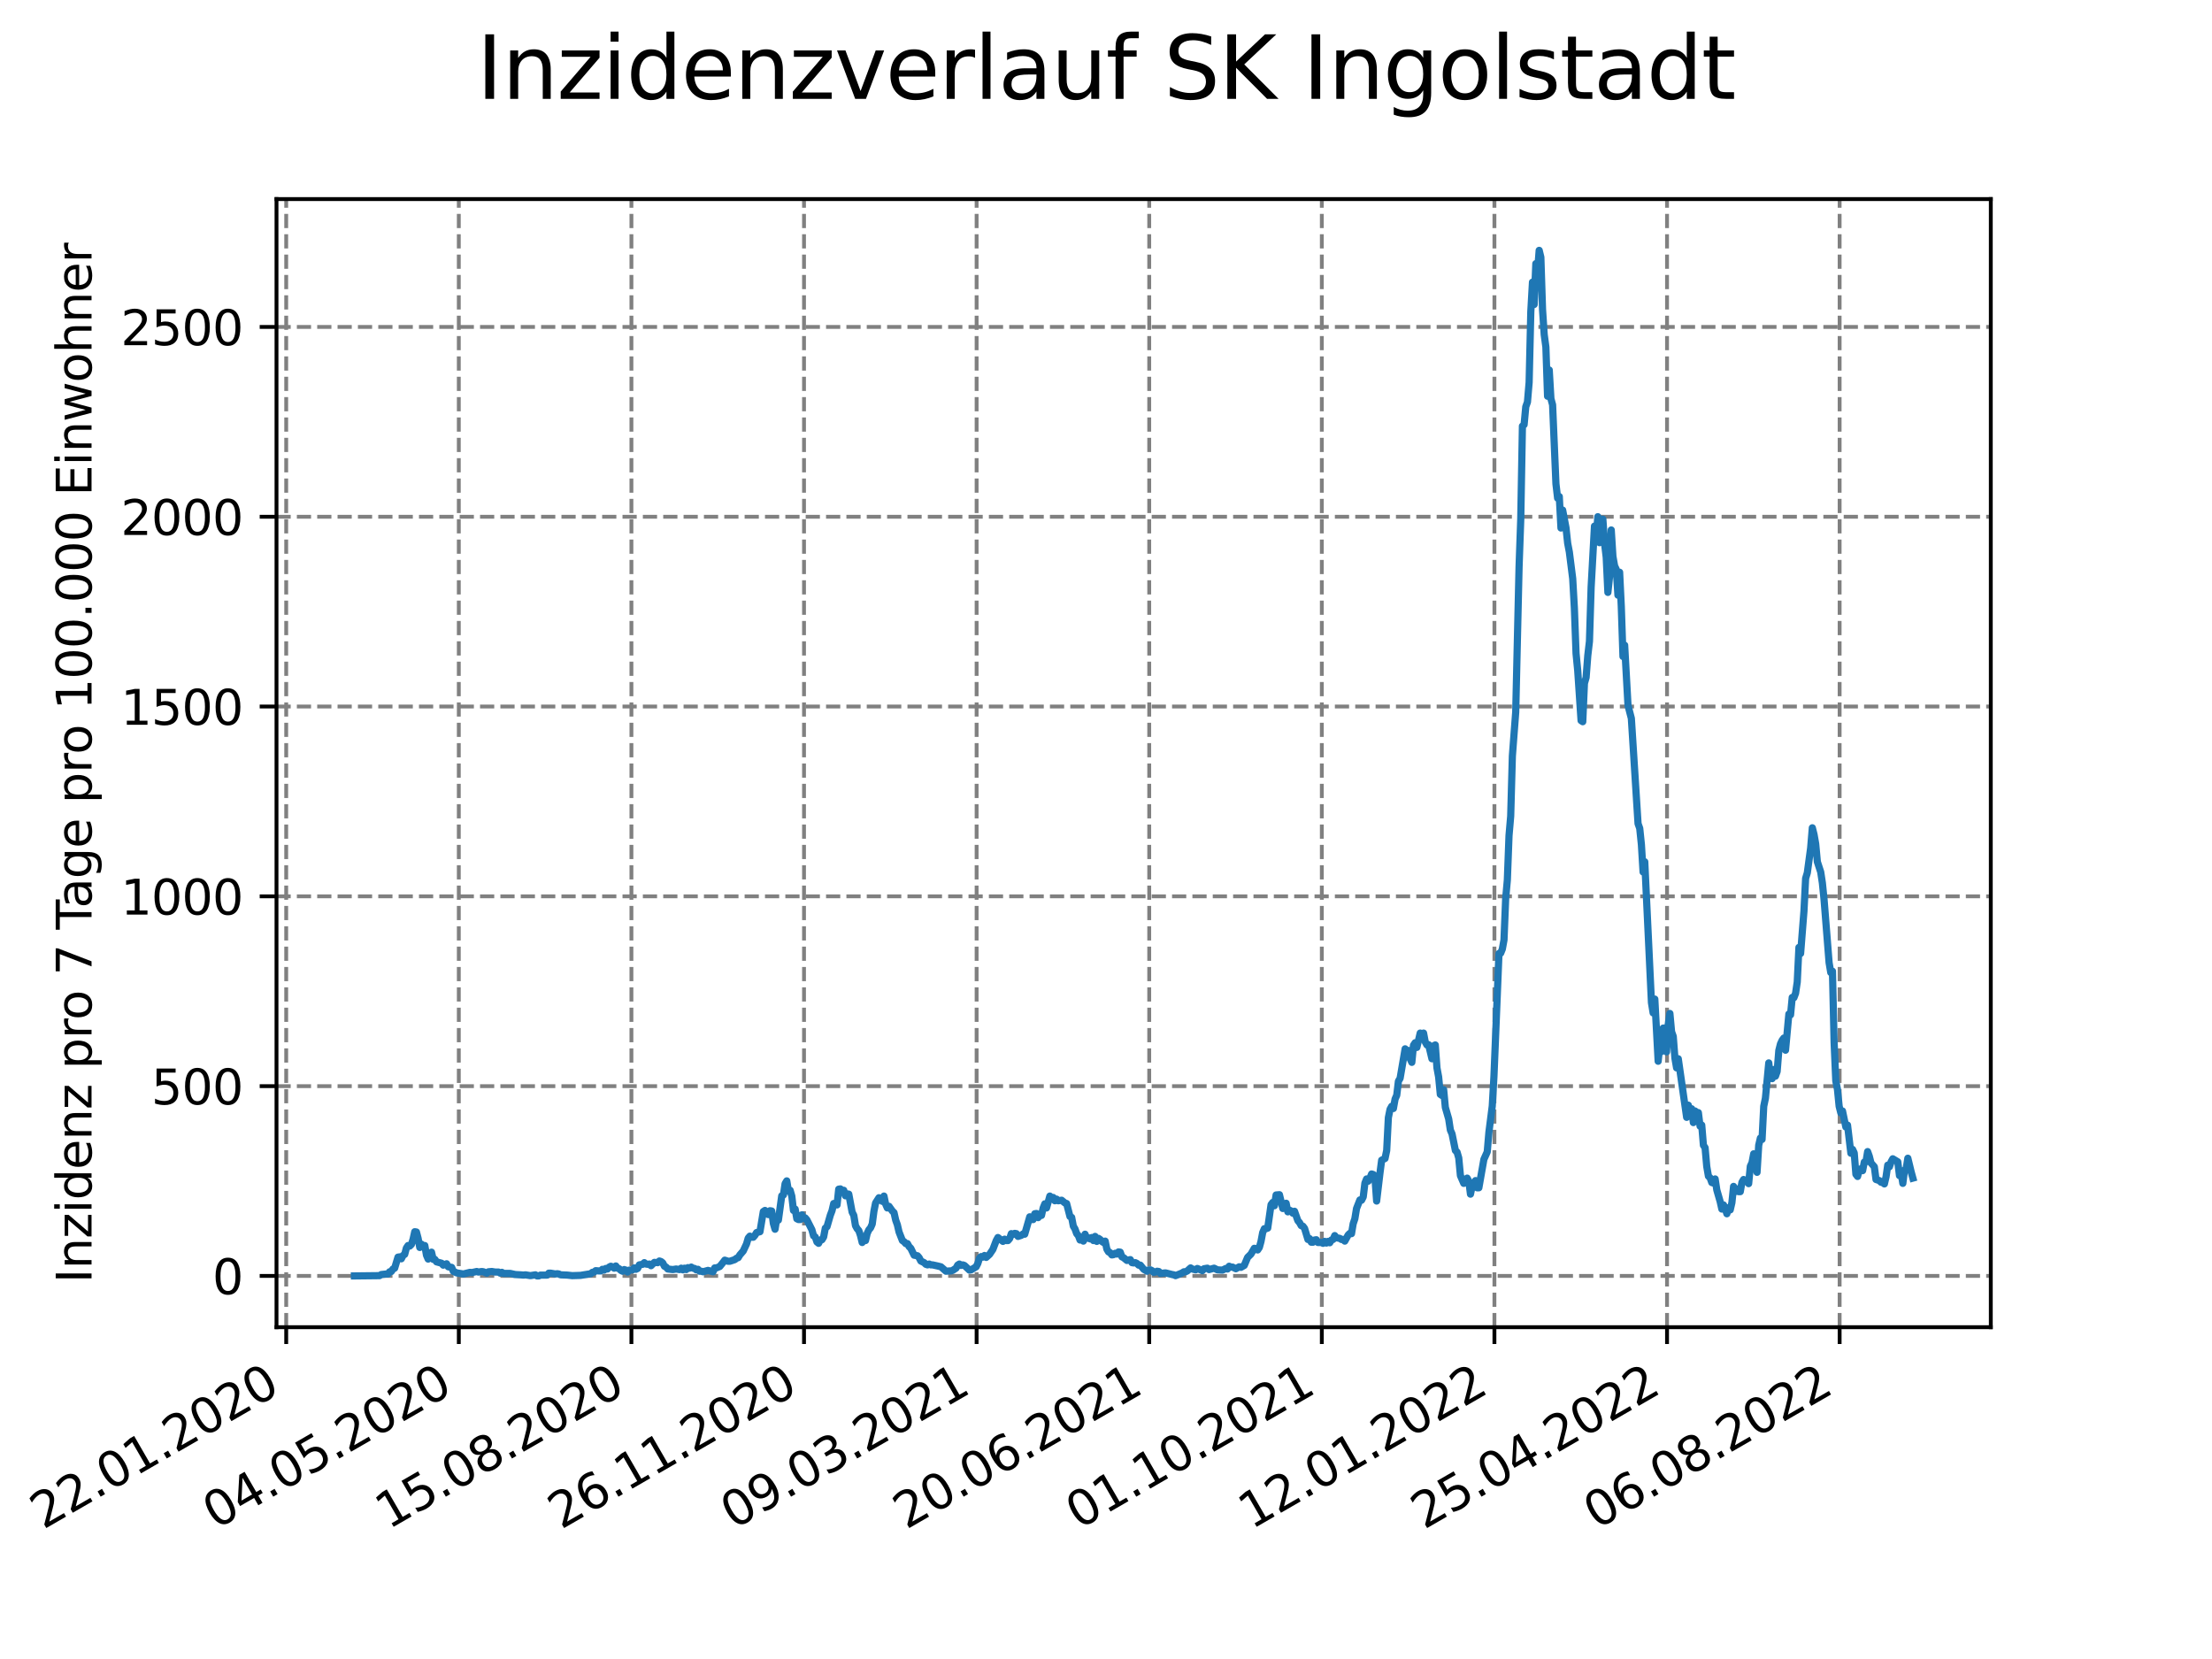 <?xml version="1.0" encoding="utf-8" standalone="no"?>
<!DOCTYPE svg PUBLIC "-//W3C//DTD SVG 1.1//EN"
  "http://www.w3.org/Graphics/SVG/1.1/DTD/svg11.dtd">
<svg xmlns:xlink="http://www.w3.org/1999/xlink" width="460.8pt" height="345.6pt" viewBox="0 0 460.8 345.6" xmlns="http://www.w3.org/2000/svg" version="1.1">
 <defs>
  <style type="text/css">*{stroke-linejoin: round; stroke-linecap: butt}</style>
 </defs>
 <g id="figure_1">
  <g id="patch_1">
   <path d="M 0 345.6 
L 460.8 345.6 
L 460.8 0 
L 0 0 
z
" style="fill: #ffffff"/>
  </g>
  <g id="axes_1">
   <g id="patch_2">
    <path d="M 57.6 276.48 
L 414.72 276.48 
L 414.72 41.472 
L 57.6 41.472 
z
" style="fill: #ffffff"/>
   </g>
   <g id="matplotlib.axis_1">
    <g id="xtick_1">
     <g id="line2d_1">
      <path d="M 59.622 276.48 
L 59.622 41.472 
" clip-path="url(#p51415a75e2)" style="fill: none; stroke-dasharray: 2.96,1.28; stroke-dashoffset: 0; stroke: #808080; stroke-width: 0.8"/>
     </g>
     <g id="line2d_2">
      <defs>
       <path id="m9c288b9bbb" d="M 0 0 
L 0 3.5 
" style="stroke: #000000; stroke-width: 0.8"/>
      </defs>
      <g>
       <use xlink:href="#m9c288b9bbb" x="59.622" y="276.48" style="stroke: #000000; stroke-width: 0.8"/>
      </g>
     </g>
     <g id="text_1">
      <!-- 22.01.2020 -->
      <g transform="translate(8.997 318.689) rotate(-30) scale(0.1 -0.1)">
       <defs>
        <path id="DejaVuSans-32" d="M 1228 531 
L 3431 531 
L 3431 0 
L 469 0 
L 469 531 
Q 828 903 1448 1529 
Q 2069 2156 2228 2338 
Q 2531 2678 2651 2914 
Q 2772 3150 2772 3378 
Q 2772 3750 2511 3984 
Q 2250 4219 1831 4219 
Q 1534 4219 1204 4116 
Q 875 4013 500 3803 
L 500 4441 
Q 881 4594 1212 4672 
Q 1544 4750 1819 4750 
Q 2544 4750 2975 4387 
Q 3406 4025 3406 3419 
Q 3406 3131 3298 2873 
Q 3191 2616 2906 2266 
Q 2828 2175 2409 1742 
Q 1991 1309 1228 531 
z
" transform="scale(0.016)"/>
        <path id="DejaVuSans-2e" d="M 684 794 
L 1344 794 
L 1344 0 
L 684 0 
L 684 794 
z
" transform="scale(0.016)"/>
        <path id="DejaVuSans-30" d="M 2034 4250 
Q 1547 4250 1301 3770 
Q 1056 3291 1056 2328 
Q 1056 1369 1301 889 
Q 1547 409 2034 409 
Q 2525 409 2770 889 
Q 3016 1369 3016 2328 
Q 3016 3291 2770 3770 
Q 2525 4250 2034 4250 
z
M 2034 4750 
Q 2819 4750 3233 4129 
Q 3647 3509 3647 2328 
Q 3647 1150 3233 529 
Q 2819 -91 2034 -91 
Q 1250 -91 836 529 
Q 422 1150 422 2328 
Q 422 3509 836 4129 
Q 1250 4750 2034 4750 
z
" transform="scale(0.016)"/>
        <path id="DejaVuSans-31" d="M 794 531 
L 1825 531 
L 1825 4091 
L 703 3866 
L 703 4441 
L 1819 4666 
L 2450 4666 
L 2450 531 
L 3481 531 
L 3481 0 
L 794 0 
L 794 531 
z
" transform="scale(0.016)"/>
       </defs>
       <use xlink:href="#DejaVuSans-32"/>
       <use xlink:href="#DejaVuSans-32" x="63.623"/>
       <use xlink:href="#DejaVuSans-2e" x="127.246"/>
       <use xlink:href="#DejaVuSans-30" x="159.033"/>
       <use xlink:href="#DejaVuSans-31" x="222.656"/>
       <use xlink:href="#DejaVuSans-2e" x="286.279"/>
       <use xlink:href="#DejaVuSans-32" x="318.066"/>
       <use xlink:href="#DejaVuSans-30" x="381.689"/>
       <use xlink:href="#DejaVuSans-32" x="445.312"/>
       <use xlink:href="#DejaVuSans-30" x="508.936"/>
      </g>
     </g>
    </g>
    <g id="xtick_2">
     <g id="line2d_3">
      <path d="M 95.578 276.48 
L 95.578 41.472 
" clip-path="url(#p51415a75e2)" style="fill: none; stroke-dasharray: 2.96,1.28; stroke-dashoffset: 0; stroke: #808080; stroke-width: 0.8"/>
     </g>
     <g id="line2d_4">
      <g>
       <use xlink:href="#m9c288b9bbb" x="95.578" y="276.48" style="stroke: #000000; stroke-width: 0.8"/>
      </g>
     </g>
     <g id="text_2">
      <!-- 04.05.2020 -->
      <g transform="translate(44.953 318.689) rotate(-30) scale(0.1 -0.1)">
       <defs>
        <path id="DejaVuSans-34" d="M 2419 4116 
L 825 1625 
L 2419 1625 
L 2419 4116 
z
M 2253 4666 
L 3047 4666 
L 3047 1625 
L 3713 1625 
L 3713 1100 
L 3047 1100 
L 3047 0 
L 2419 0 
L 2419 1100 
L 313 1100 
L 313 1709 
L 2253 4666 
z
" transform="scale(0.016)"/>
        <path id="DejaVuSans-35" d="M 691 4666 
L 3169 4666 
L 3169 4134 
L 1269 4134 
L 1269 2991 
Q 1406 3038 1543 3061 
Q 1681 3084 1819 3084 
Q 2600 3084 3056 2656 
Q 3513 2228 3513 1497 
Q 3513 744 3044 326 
Q 2575 -91 1722 -91 
Q 1428 -91 1123 -41 
Q 819 9 494 109 
L 494 744 
Q 775 591 1075 516 
Q 1375 441 1709 441 
Q 2250 441 2565 725 
Q 2881 1009 2881 1497 
Q 2881 1984 2565 2268 
Q 2250 2553 1709 2553 
Q 1456 2553 1204 2497 
Q 953 2441 691 2322 
L 691 4666 
z
" transform="scale(0.016)"/>
       </defs>
       <use xlink:href="#DejaVuSans-30"/>
       <use xlink:href="#DejaVuSans-34" x="63.623"/>
       <use xlink:href="#DejaVuSans-2e" x="127.246"/>
       <use xlink:href="#DejaVuSans-30" x="159.033"/>
       <use xlink:href="#DejaVuSans-35" x="222.656"/>
       <use xlink:href="#DejaVuSans-2e" x="286.279"/>
       <use xlink:href="#DejaVuSans-32" x="318.066"/>
       <use xlink:href="#DejaVuSans-30" x="381.689"/>
       <use xlink:href="#DejaVuSans-32" x="445.312"/>
       <use xlink:href="#DejaVuSans-30" x="508.936"/>
      </g>
     </g>
    </g>
    <g id="xtick_3">
     <g id="line2d_5">
      <path d="M 131.535 276.48 
L 131.535 41.472 
" clip-path="url(#p51415a75e2)" style="fill: none; stroke-dasharray: 2.96,1.28; stroke-dashoffset: 0; stroke: #808080; stroke-width: 0.8"/>
     </g>
     <g id="line2d_6">
      <g>
       <use xlink:href="#m9c288b9bbb" x="131.535" y="276.48" style="stroke: #000000; stroke-width: 0.8"/>
      </g>
     </g>
     <g id="text_3">
      <!-- 15.08.2020 -->
      <g transform="translate(80.909 318.689) rotate(-30) scale(0.1 -0.1)">
       <defs>
        <path id="DejaVuSans-38" d="M 2034 2216 
Q 1584 2216 1326 1975 
Q 1069 1734 1069 1313 
Q 1069 891 1326 650 
Q 1584 409 2034 409 
Q 2484 409 2743 651 
Q 3003 894 3003 1313 
Q 3003 1734 2745 1975 
Q 2488 2216 2034 2216 
z
M 1403 2484 
Q 997 2584 770 2862 
Q 544 3141 544 3541 
Q 544 4100 942 4425 
Q 1341 4750 2034 4750 
Q 2731 4750 3128 4425 
Q 3525 4100 3525 3541 
Q 3525 3141 3298 2862 
Q 3072 2584 2669 2484 
Q 3125 2378 3379 2068 
Q 3634 1759 3634 1313 
Q 3634 634 3220 271 
Q 2806 -91 2034 -91 
Q 1263 -91 848 271 
Q 434 634 434 1313 
Q 434 1759 690 2068 
Q 947 2378 1403 2484 
z
M 1172 3481 
Q 1172 3119 1398 2916 
Q 1625 2713 2034 2713 
Q 2441 2713 2670 2916 
Q 2900 3119 2900 3481 
Q 2900 3844 2670 4047 
Q 2441 4250 2034 4250 
Q 1625 4250 1398 4047 
Q 1172 3844 1172 3481 
z
" transform="scale(0.016)"/>
       </defs>
       <use xlink:href="#DejaVuSans-31"/>
       <use xlink:href="#DejaVuSans-35" x="63.623"/>
       <use xlink:href="#DejaVuSans-2e" x="127.246"/>
       <use xlink:href="#DejaVuSans-30" x="159.033"/>
       <use xlink:href="#DejaVuSans-38" x="222.656"/>
       <use xlink:href="#DejaVuSans-2e" x="286.279"/>
       <use xlink:href="#DejaVuSans-32" x="318.066"/>
       <use xlink:href="#DejaVuSans-30" x="381.689"/>
       <use xlink:href="#DejaVuSans-32" x="445.312"/>
       <use xlink:href="#DejaVuSans-30" x="508.936"/>
      </g>
     </g>
    </g>
    <g id="xtick_4">
     <g id="line2d_7">
      <path d="M 167.491 276.48 
L 167.491 41.472 
" clip-path="url(#p51415a75e2)" style="fill: none; stroke-dasharray: 2.96,1.28; stroke-dashoffset: 0; stroke: #808080; stroke-width: 0.8"/>
     </g>
     <g id="line2d_8">
      <g>
       <use xlink:href="#m9c288b9bbb" x="167.491" y="276.48" style="stroke: #000000; stroke-width: 0.8"/>
      </g>
     </g>
     <g id="text_4">
      <!-- 26.11.2020 -->
      <g transform="translate(116.866 318.689) rotate(-30) scale(0.1 -0.1)">
       <defs>
        <path id="DejaVuSans-36" d="M 2113 2584 
Q 1688 2584 1439 2293 
Q 1191 2003 1191 1497 
Q 1191 994 1439 701 
Q 1688 409 2113 409 
Q 2538 409 2786 701 
Q 3034 994 3034 1497 
Q 3034 2003 2786 2293 
Q 2538 2584 2113 2584 
z
M 3366 4563 
L 3366 3988 
Q 3128 4100 2886 4159 
Q 2644 4219 2406 4219 
Q 1781 4219 1451 3797 
Q 1122 3375 1075 2522 
Q 1259 2794 1537 2939 
Q 1816 3084 2150 3084 
Q 2853 3084 3261 2657 
Q 3669 2231 3669 1497 
Q 3669 778 3244 343 
Q 2819 -91 2113 -91 
Q 1303 -91 875 529 
Q 447 1150 447 2328 
Q 447 3434 972 4092 
Q 1497 4750 2381 4750 
Q 2619 4750 2861 4703 
Q 3103 4656 3366 4563 
z
" transform="scale(0.016)"/>
       </defs>
       <use xlink:href="#DejaVuSans-32"/>
       <use xlink:href="#DejaVuSans-36" x="63.623"/>
       <use xlink:href="#DejaVuSans-2e" x="127.246"/>
       <use xlink:href="#DejaVuSans-31" x="159.033"/>
       <use xlink:href="#DejaVuSans-31" x="222.656"/>
       <use xlink:href="#DejaVuSans-2e" x="286.279"/>
       <use xlink:href="#DejaVuSans-32" x="318.066"/>
       <use xlink:href="#DejaVuSans-30" x="381.689"/>
       <use xlink:href="#DejaVuSans-32" x="445.312"/>
       <use xlink:href="#DejaVuSans-30" x="508.936"/>
      </g>
     </g>
    </g>
    <g id="xtick_5">
     <g id="line2d_9">
      <path d="M 203.447 276.48 
L 203.447 41.472 
" clip-path="url(#p51415a75e2)" style="fill: none; stroke-dasharray: 2.96,1.28; stroke-dashoffset: 0; stroke: #808080; stroke-width: 0.8"/>
     </g>
     <g id="line2d_10">
      <g>
       <use xlink:href="#m9c288b9bbb" x="203.447" y="276.48" style="stroke: #000000; stroke-width: 0.8"/>
      </g>
     </g>
     <g id="text_5">
      <!-- 09.03.2021 -->
      <g transform="translate(152.822 318.689) rotate(-30) scale(0.1 -0.1)">
       <defs>
        <path id="DejaVuSans-39" d="M 703 97 
L 703 672 
Q 941 559 1184 500 
Q 1428 441 1663 441 
Q 2288 441 2617 861 
Q 2947 1281 2994 2138 
Q 2813 1869 2534 1725 
Q 2256 1581 1919 1581 
Q 1219 1581 811 2004 
Q 403 2428 403 3163 
Q 403 3881 828 4315 
Q 1253 4750 1959 4750 
Q 2769 4750 3195 4129 
Q 3622 3509 3622 2328 
Q 3622 1225 3098 567 
Q 2575 -91 1691 -91 
Q 1453 -91 1209 -44 
Q 966 3 703 97 
z
M 1959 2075 
Q 2384 2075 2632 2365 
Q 2881 2656 2881 3163 
Q 2881 3666 2632 3958 
Q 2384 4250 1959 4250 
Q 1534 4250 1286 3958 
Q 1038 3666 1038 3163 
Q 1038 2656 1286 2365 
Q 1534 2075 1959 2075 
z
" transform="scale(0.016)"/>
        <path id="DejaVuSans-33" d="M 2597 2516 
Q 3050 2419 3304 2112 
Q 3559 1806 3559 1356 
Q 3559 666 3084 287 
Q 2609 -91 1734 -91 
Q 1441 -91 1130 -33 
Q 819 25 488 141 
L 488 750 
Q 750 597 1062 519 
Q 1375 441 1716 441 
Q 2309 441 2620 675 
Q 2931 909 2931 1356 
Q 2931 1769 2642 2001 
Q 2353 2234 1838 2234 
L 1294 2234 
L 1294 2753 
L 1863 2753 
Q 2328 2753 2575 2939 
Q 2822 3125 2822 3475 
Q 2822 3834 2567 4026 
Q 2313 4219 1838 4219 
Q 1578 4219 1281 4162 
Q 984 4106 628 3988 
L 628 4550 
Q 988 4650 1302 4700 
Q 1616 4750 1894 4750 
Q 2613 4750 3031 4423 
Q 3450 4097 3450 3541 
Q 3450 3153 3228 2886 
Q 3006 2619 2597 2516 
z
" transform="scale(0.016)"/>
       </defs>
       <use xlink:href="#DejaVuSans-30"/>
       <use xlink:href="#DejaVuSans-39" x="63.623"/>
       <use xlink:href="#DejaVuSans-2e" x="127.246"/>
       <use xlink:href="#DejaVuSans-30" x="159.033"/>
       <use xlink:href="#DejaVuSans-33" x="222.656"/>
       <use xlink:href="#DejaVuSans-2e" x="286.279"/>
       <use xlink:href="#DejaVuSans-32" x="318.066"/>
       <use xlink:href="#DejaVuSans-30" x="381.689"/>
       <use xlink:href="#DejaVuSans-32" x="445.312"/>
       <use xlink:href="#DejaVuSans-31" x="508.936"/>
      </g>
     </g>
    </g>
    <g id="xtick_6">
     <g id="line2d_11">
      <path d="M 239.404 276.48 
L 239.404 41.472 
" clip-path="url(#p51415a75e2)" style="fill: none; stroke-dasharray: 2.96,1.28; stroke-dashoffset: 0; stroke: #808080; stroke-width: 0.8"/>
     </g>
     <g id="line2d_12">
      <g>
       <use xlink:href="#m9c288b9bbb" x="239.404" y="276.48" style="stroke: #000000; stroke-width: 0.8"/>
      </g>
     </g>
     <g id="text_6">
      <!-- 20.06.2021 -->
      <g transform="translate(188.778 318.689) rotate(-30) scale(0.1 -0.1)">
       <use xlink:href="#DejaVuSans-32"/>
       <use xlink:href="#DejaVuSans-30" x="63.623"/>
       <use xlink:href="#DejaVuSans-2e" x="127.246"/>
       <use xlink:href="#DejaVuSans-30" x="159.033"/>
       <use xlink:href="#DejaVuSans-36" x="222.656"/>
       <use xlink:href="#DejaVuSans-2e" x="286.279"/>
       <use xlink:href="#DejaVuSans-32" x="318.066"/>
       <use xlink:href="#DejaVuSans-30" x="381.689"/>
       <use xlink:href="#DejaVuSans-32" x="445.312"/>
       <use xlink:href="#DejaVuSans-31" x="508.936"/>
      </g>
     </g>
    </g>
    <g id="xtick_7">
     <g id="line2d_13">
      <path d="M 275.36 276.48 
L 275.36 41.472 
" clip-path="url(#p51415a75e2)" style="fill: none; stroke-dasharray: 2.96,1.28; stroke-dashoffset: 0; stroke: #808080; stroke-width: 0.8"/>
     </g>
     <g id="line2d_14">
      <g>
       <use xlink:href="#m9c288b9bbb" x="275.36" y="276.48" style="stroke: #000000; stroke-width: 0.8"/>
      </g>
     </g>
     <g id="text_7">
      <!-- 01.10.2021 -->
      <g transform="translate(224.735 318.689) rotate(-30) scale(0.1 -0.1)">
       <use xlink:href="#DejaVuSans-30"/>
       <use xlink:href="#DejaVuSans-31" x="63.623"/>
       <use xlink:href="#DejaVuSans-2e" x="127.246"/>
       <use xlink:href="#DejaVuSans-31" x="159.033"/>
       <use xlink:href="#DejaVuSans-30" x="222.656"/>
       <use xlink:href="#DejaVuSans-2e" x="286.279"/>
       <use xlink:href="#DejaVuSans-32" x="318.066"/>
       <use xlink:href="#DejaVuSans-30" x="381.689"/>
       <use xlink:href="#DejaVuSans-32" x="445.312"/>
       <use xlink:href="#DejaVuSans-31" x="508.936"/>
      </g>
     </g>
    </g>
    <g id="xtick_8">
     <g id="line2d_15">
      <path d="M 311.316 276.48 
L 311.316 41.472 
" clip-path="url(#p51415a75e2)" style="fill: none; stroke-dasharray: 2.96,1.28; stroke-dashoffset: 0; stroke: #808080; stroke-width: 0.8"/>
     </g>
     <g id="line2d_16">
      <g>
       <use xlink:href="#m9c288b9bbb" x="311.316" y="276.48" style="stroke: #000000; stroke-width: 0.8"/>
      </g>
     </g>
     <g id="text_8">
      <!-- 12.01.2022 -->
      <g transform="translate(260.691 318.689) rotate(-30) scale(0.1 -0.1)">
       <use xlink:href="#DejaVuSans-31"/>
       <use xlink:href="#DejaVuSans-32" x="63.623"/>
       <use xlink:href="#DejaVuSans-2e" x="127.246"/>
       <use xlink:href="#DejaVuSans-30" x="159.033"/>
       <use xlink:href="#DejaVuSans-31" x="222.656"/>
       <use xlink:href="#DejaVuSans-2e" x="286.279"/>
       <use xlink:href="#DejaVuSans-32" x="318.066"/>
       <use xlink:href="#DejaVuSans-30" x="381.689"/>
       <use xlink:href="#DejaVuSans-32" x="445.312"/>
       <use xlink:href="#DejaVuSans-32" x="508.936"/>
      </g>
     </g>
    </g>
    <g id="xtick_9">
     <g id="line2d_17">
      <path d="M 347.273 276.48 
L 347.273 41.472 
" clip-path="url(#p51415a75e2)" style="fill: none; stroke-dasharray: 2.96,1.28; stroke-dashoffset: 0; stroke: #808080; stroke-width: 0.8"/>
     </g>
     <g id="line2d_18">
      <g>
       <use xlink:href="#m9c288b9bbb" x="347.273" y="276.48" style="stroke: #000000; stroke-width: 0.8"/>
      </g>
     </g>
     <g id="text_9">
      <!-- 25.04.2022 -->
      <g transform="translate(296.648 318.689) rotate(-30) scale(0.1 -0.1)">
       <use xlink:href="#DejaVuSans-32"/>
       <use xlink:href="#DejaVuSans-35" x="63.623"/>
       <use xlink:href="#DejaVuSans-2e" x="127.246"/>
       <use xlink:href="#DejaVuSans-30" x="159.033"/>
       <use xlink:href="#DejaVuSans-34" x="222.656"/>
       <use xlink:href="#DejaVuSans-2e" x="286.279"/>
       <use xlink:href="#DejaVuSans-32" x="318.066"/>
       <use xlink:href="#DejaVuSans-30" x="381.689"/>
       <use xlink:href="#DejaVuSans-32" x="445.312"/>
       <use xlink:href="#DejaVuSans-32" x="508.936"/>
      </g>
     </g>
    </g>
    <g id="xtick_10">
     <g id="line2d_19">
      <path d="M 383.229 276.48 
L 383.229 41.472 
" clip-path="url(#p51415a75e2)" style="fill: none; stroke-dasharray: 2.96,1.28; stroke-dashoffset: 0; stroke: #808080; stroke-width: 0.8"/>
     </g>
     <g id="line2d_20">
      <g>
       <use xlink:href="#m9c288b9bbb" x="383.229" y="276.48" style="stroke: #000000; stroke-width: 0.8"/>
      </g>
     </g>
     <g id="text_10">
      <!-- 06.08.2022 -->
      <g transform="translate(332.604 318.689) rotate(-30) scale(0.1 -0.1)">
       <use xlink:href="#DejaVuSans-30"/>
       <use xlink:href="#DejaVuSans-36" x="63.623"/>
       <use xlink:href="#DejaVuSans-2e" x="127.246"/>
       <use xlink:href="#DejaVuSans-30" x="159.033"/>
       <use xlink:href="#DejaVuSans-38" x="222.656"/>
       <use xlink:href="#DejaVuSans-2e" x="286.279"/>
       <use xlink:href="#DejaVuSans-32" x="318.066"/>
       <use xlink:href="#DejaVuSans-30" x="381.689"/>
       <use xlink:href="#DejaVuSans-32" x="445.312"/>
       <use xlink:href="#DejaVuSans-32" x="508.936"/>
      </g>
     </g>
    </g>
   </g>
   <g id="matplotlib.axis_2">
    <g id="ytick_1">
     <g id="line2d_21">
      <path d="M 57.6 265.798 
L 414.72 265.798 
" clip-path="url(#p51415a75e2)" style="fill: none; stroke-dasharray: 2.96,1.28; stroke-dashoffset: 0; stroke: #808080; stroke-width: 0.8"/>
     </g>
     <g id="line2d_22">
      <defs>
       <path id="m1aaac56893" d="M 0 0 
L -3.5 0 
" style="stroke: #000000; stroke-width: 0.8"/>
      </defs>
      <g>
       <use xlink:href="#m1aaac56893" x="57.6" y="265.798" style="stroke: #000000; stroke-width: 0.8"/>
      </g>
     </g>
     <g id="text_11">
      <!-- 0 -->
      <g transform="translate(44.237 269.597) scale(0.1 -0.1)">
       <use xlink:href="#DejaVuSans-30"/>
      </g>
     </g>
    </g>
    <g id="ytick_2">
     <g id="line2d_23">
      <path d="M 57.6 226.26 
L 414.72 226.26 
" clip-path="url(#p51415a75e2)" style="fill: none; stroke-dasharray: 2.96,1.28; stroke-dashoffset: 0; stroke: #808080; stroke-width: 0.8"/>
     </g>
     <g id="line2d_24">
      <g>
       <use xlink:href="#m1aaac56893" x="57.6" y="226.26" style="stroke: #000000; stroke-width: 0.8"/>
      </g>
     </g>
     <g id="text_12">
      <!-- 500 -->
      <g transform="translate(31.512 230.059) scale(0.1 -0.1)">
       <use xlink:href="#DejaVuSans-35"/>
       <use xlink:href="#DejaVuSans-30" x="63.623"/>
       <use xlink:href="#DejaVuSans-30" x="127.246"/>
      </g>
     </g>
    </g>
    <g id="ytick_3">
     <g id="line2d_25">
      <path d="M 57.6 186.722 
L 414.72 186.722 
" clip-path="url(#p51415a75e2)" style="fill: none; stroke-dasharray: 2.96,1.28; stroke-dashoffset: 0; stroke: #808080; stroke-width: 0.8"/>
     </g>
     <g id="line2d_26">
      <g>
       <use xlink:href="#m1aaac56893" x="57.6" y="186.722" style="stroke: #000000; stroke-width: 0.8"/>
      </g>
     </g>
     <g id="text_13">
      <!-- 1000 -->
      <g transform="translate(25.15 190.521) scale(0.1 -0.1)">
       <use xlink:href="#DejaVuSans-31"/>
       <use xlink:href="#DejaVuSans-30" x="63.623"/>
       <use xlink:href="#DejaVuSans-30" x="127.246"/>
       <use xlink:href="#DejaVuSans-30" x="190.869"/>
      </g>
     </g>
    </g>
    <g id="ytick_4">
     <g id="line2d_27">
      <path d="M 57.6 147.184 
L 414.72 147.184 
" clip-path="url(#p51415a75e2)" style="fill: none; stroke-dasharray: 2.96,1.28; stroke-dashoffset: 0; stroke: #808080; stroke-width: 0.8"/>
     </g>
     <g id="line2d_28">
      <g>
       <use xlink:href="#m1aaac56893" x="57.6" y="147.184" style="stroke: #000000; stroke-width: 0.8"/>
      </g>
     </g>
     <g id="text_14">
      <!-- 1500 -->
      <g transform="translate(25.15 150.983) scale(0.1 -0.1)">
       <use xlink:href="#DejaVuSans-31"/>
       <use xlink:href="#DejaVuSans-35" x="63.623"/>
       <use xlink:href="#DejaVuSans-30" x="127.246"/>
       <use xlink:href="#DejaVuSans-30" x="190.869"/>
      </g>
     </g>
    </g>
    <g id="ytick_5">
     <g id="line2d_29">
      <path d="M 57.6 107.646 
L 414.72 107.646 
" clip-path="url(#p51415a75e2)" style="fill: none; stroke-dasharray: 2.96,1.28; stroke-dashoffset: 0; stroke: #808080; stroke-width: 0.8"/>
     </g>
     <g id="line2d_30">
      <g>
       <use xlink:href="#m1aaac56893" x="57.6" y="107.646" style="stroke: #000000; stroke-width: 0.8"/>
      </g>
     </g>
     <g id="text_15">
      <!-- 2000 -->
      <g transform="translate(25.15 111.445) scale(0.1 -0.1)">
       <use xlink:href="#DejaVuSans-32"/>
       <use xlink:href="#DejaVuSans-30" x="63.623"/>
       <use xlink:href="#DejaVuSans-30" x="127.246"/>
       <use xlink:href="#DejaVuSans-30" x="190.869"/>
      </g>
     </g>
    </g>
    <g id="ytick_6">
     <g id="line2d_31">
      <path d="M 57.6 68.108 
L 414.72 68.108 
" clip-path="url(#p51415a75e2)" style="fill: none; stroke-dasharray: 2.96,1.28; stroke-dashoffset: 0; stroke: #808080; stroke-width: 0.8"/>
     </g>
     <g id="line2d_32">
      <g>
       <use xlink:href="#m1aaac56893" x="57.6" y="68.108" style="stroke: #000000; stroke-width: 0.8"/>
      </g>
     </g>
     <g id="text_16">
      <!-- 2500 -->
      <g transform="translate(25.15 71.908) scale(0.1 -0.1)">
       <use xlink:href="#DejaVuSans-32"/>
       <use xlink:href="#DejaVuSans-35" x="63.623"/>
       <use xlink:href="#DejaVuSans-30" x="127.246"/>
       <use xlink:href="#DejaVuSans-30" x="190.869"/>
      </g>
     </g>
    </g>
    <g id="text_17">
     <!-- Inzidenz pro 7 Tage pro 100.000 Einwohner -->
     <g transform="translate(19.07 267.301) rotate(-90) scale(0.1 -0.1)">
      <defs>
       <path id="DejaVuSans-49" d="M 628 4666 
L 1259 4666 
L 1259 0 
L 628 0 
L 628 4666 
z
" transform="scale(0.016)"/>
       <path id="DejaVuSans-6e" d="M 3513 2113 
L 3513 0 
L 2938 0 
L 2938 2094 
Q 2938 2591 2744 2837 
Q 2550 3084 2163 3084 
Q 1697 3084 1428 2787 
Q 1159 2491 1159 1978 
L 1159 0 
L 581 0 
L 581 3500 
L 1159 3500 
L 1159 2956 
Q 1366 3272 1645 3428 
Q 1925 3584 2291 3584 
Q 2894 3584 3203 3211 
Q 3513 2838 3513 2113 
z
" transform="scale(0.016)"/>
       <path id="DejaVuSans-7a" d="M 353 3500 
L 3084 3500 
L 3084 2975 
L 922 459 
L 3084 459 
L 3084 0 
L 275 0 
L 275 525 
L 2438 3041 
L 353 3041 
L 353 3500 
z
" transform="scale(0.016)"/>
       <path id="DejaVuSans-69" d="M 603 3500 
L 1178 3500 
L 1178 0 
L 603 0 
L 603 3500 
z
M 603 4863 
L 1178 4863 
L 1178 4134 
L 603 4134 
L 603 4863 
z
" transform="scale(0.016)"/>
       <path id="DejaVuSans-64" d="M 2906 2969 
L 2906 4863 
L 3481 4863 
L 3481 0 
L 2906 0 
L 2906 525 
Q 2725 213 2448 61 
Q 2172 -91 1784 -91 
Q 1150 -91 751 415 
Q 353 922 353 1747 
Q 353 2572 751 3078 
Q 1150 3584 1784 3584 
Q 2172 3584 2448 3432 
Q 2725 3281 2906 2969 
z
M 947 1747 
Q 947 1113 1208 752 
Q 1469 391 1925 391 
Q 2381 391 2643 752 
Q 2906 1113 2906 1747 
Q 2906 2381 2643 2742 
Q 2381 3103 1925 3103 
Q 1469 3103 1208 2742 
Q 947 2381 947 1747 
z
" transform="scale(0.016)"/>
       <path id="DejaVuSans-65" d="M 3597 1894 
L 3597 1613 
L 953 1613 
Q 991 1019 1311 708 
Q 1631 397 2203 397 
Q 2534 397 2845 478 
Q 3156 559 3463 722 
L 3463 178 
Q 3153 47 2828 -22 
Q 2503 -91 2169 -91 
Q 1331 -91 842 396 
Q 353 884 353 1716 
Q 353 2575 817 3079 
Q 1281 3584 2069 3584 
Q 2775 3584 3186 3129 
Q 3597 2675 3597 1894 
z
M 3022 2063 
Q 3016 2534 2758 2815 
Q 2500 3097 2075 3097 
Q 1594 3097 1305 2825 
Q 1016 2553 972 2059 
L 3022 2063 
z
" transform="scale(0.016)"/>
       <path id="DejaVuSans-20" transform="scale(0.016)"/>
       <path id="DejaVuSans-70" d="M 1159 525 
L 1159 -1331 
L 581 -1331 
L 581 3500 
L 1159 3500 
L 1159 2969 
Q 1341 3281 1617 3432 
Q 1894 3584 2278 3584 
Q 2916 3584 3314 3078 
Q 3713 2572 3713 1747 
Q 3713 922 3314 415 
Q 2916 -91 2278 -91 
Q 1894 -91 1617 61 
Q 1341 213 1159 525 
z
M 3116 1747 
Q 3116 2381 2855 2742 
Q 2594 3103 2138 3103 
Q 1681 3103 1420 2742 
Q 1159 2381 1159 1747 
Q 1159 1113 1420 752 
Q 1681 391 2138 391 
Q 2594 391 2855 752 
Q 3116 1113 3116 1747 
z
" transform="scale(0.016)"/>
       <path id="DejaVuSans-72" d="M 2631 2963 
Q 2534 3019 2420 3045 
Q 2306 3072 2169 3072 
Q 1681 3072 1420 2755 
Q 1159 2438 1159 1844 
L 1159 0 
L 581 0 
L 581 3500 
L 1159 3500 
L 1159 2956 
Q 1341 3275 1631 3429 
Q 1922 3584 2338 3584 
Q 2397 3584 2469 3576 
Q 2541 3569 2628 3553 
L 2631 2963 
z
" transform="scale(0.016)"/>
       <path id="DejaVuSans-6f" d="M 1959 3097 
Q 1497 3097 1228 2736 
Q 959 2375 959 1747 
Q 959 1119 1226 758 
Q 1494 397 1959 397 
Q 2419 397 2687 759 
Q 2956 1122 2956 1747 
Q 2956 2369 2687 2733 
Q 2419 3097 1959 3097 
z
M 1959 3584 
Q 2709 3584 3137 3096 
Q 3566 2609 3566 1747 
Q 3566 888 3137 398 
Q 2709 -91 1959 -91 
Q 1206 -91 779 398 
Q 353 888 353 1747 
Q 353 2609 779 3096 
Q 1206 3584 1959 3584 
z
" transform="scale(0.016)"/>
       <path id="DejaVuSans-37" d="M 525 4666 
L 3525 4666 
L 3525 4397 
L 1831 0 
L 1172 0 
L 2766 4134 
L 525 4134 
L 525 4666 
z
" transform="scale(0.016)"/>
       <path id="DejaVuSans-54" d="M -19 4666 
L 3928 4666 
L 3928 4134 
L 2272 4134 
L 2272 0 
L 1638 0 
L 1638 4134 
L -19 4134 
L -19 4666 
z
" transform="scale(0.016)"/>
       <path id="DejaVuSans-61" d="M 2194 1759 
Q 1497 1759 1228 1600 
Q 959 1441 959 1056 
Q 959 750 1161 570 
Q 1363 391 1709 391 
Q 2188 391 2477 730 
Q 2766 1069 2766 1631 
L 2766 1759 
L 2194 1759 
z
M 3341 1997 
L 3341 0 
L 2766 0 
L 2766 531 
Q 2569 213 2275 61 
Q 1981 -91 1556 -91 
Q 1019 -91 701 211 
Q 384 513 384 1019 
Q 384 1609 779 1909 
Q 1175 2209 1959 2209 
L 2766 2209 
L 2766 2266 
Q 2766 2663 2505 2880 
Q 2244 3097 1772 3097 
Q 1472 3097 1187 3025 
Q 903 2953 641 2809 
L 641 3341 
Q 956 3463 1253 3523 
Q 1550 3584 1831 3584 
Q 2591 3584 2966 3190 
Q 3341 2797 3341 1997 
z
" transform="scale(0.016)"/>
       <path id="DejaVuSans-67" d="M 2906 1791 
Q 2906 2416 2648 2759 
Q 2391 3103 1925 3103 
Q 1463 3103 1205 2759 
Q 947 2416 947 1791 
Q 947 1169 1205 825 
Q 1463 481 1925 481 
Q 2391 481 2648 825 
Q 2906 1169 2906 1791 
z
M 3481 434 
Q 3481 -459 3084 -895 
Q 2688 -1331 1869 -1331 
Q 1566 -1331 1297 -1286 
Q 1028 -1241 775 -1147 
L 775 -588 
Q 1028 -725 1275 -790 
Q 1522 -856 1778 -856 
Q 2344 -856 2625 -561 
Q 2906 -266 2906 331 
L 2906 616 
Q 2728 306 2450 153 
Q 2172 0 1784 0 
Q 1141 0 747 490 
Q 353 981 353 1791 
Q 353 2603 747 3093 
Q 1141 3584 1784 3584 
Q 2172 3584 2450 3431 
Q 2728 3278 2906 2969 
L 2906 3500 
L 3481 3500 
L 3481 434 
z
" transform="scale(0.016)"/>
       <path id="DejaVuSans-45" d="M 628 4666 
L 3578 4666 
L 3578 4134 
L 1259 4134 
L 1259 2753 
L 3481 2753 
L 3481 2222 
L 1259 2222 
L 1259 531 
L 3634 531 
L 3634 0 
L 628 0 
L 628 4666 
z
" transform="scale(0.016)"/>
       <path id="DejaVuSans-77" d="M 269 3500 
L 844 3500 
L 1563 769 
L 2278 3500 
L 2956 3500 
L 3675 769 
L 4391 3500 
L 4966 3500 
L 4050 0 
L 3372 0 
L 2619 2869 
L 1863 0 
L 1184 0 
L 269 3500 
z
" transform="scale(0.016)"/>
       <path id="DejaVuSans-68" d="M 3513 2113 
L 3513 0 
L 2938 0 
L 2938 2094 
Q 2938 2591 2744 2837 
Q 2550 3084 2163 3084 
Q 1697 3084 1428 2787 
Q 1159 2491 1159 1978 
L 1159 0 
L 581 0 
L 581 4863 
L 1159 4863 
L 1159 2956 
Q 1366 3272 1645 3428 
Q 1925 3584 2291 3584 
Q 2894 3584 3203 3211 
Q 3513 2838 3513 2113 
z
" transform="scale(0.016)"/>
      </defs>
      <use xlink:href="#DejaVuSans-49"/>
      <use xlink:href="#DejaVuSans-6e" x="29.492"/>
      <use xlink:href="#DejaVuSans-7a" x="92.871"/>
      <use xlink:href="#DejaVuSans-69" x="145.361"/>
      <use xlink:href="#DejaVuSans-64" x="173.145"/>
      <use xlink:href="#DejaVuSans-65" x="236.621"/>
      <use xlink:href="#DejaVuSans-6e" x="298.145"/>
      <use xlink:href="#DejaVuSans-7a" x="361.523"/>
      <use xlink:href="#DejaVuSans-20" x="414.014"/>
      <use xlink:href="#DejaVuSans-70" x="445.801"/>
      <use xlink:href="#DejaVuSans-72" x="509.277"/>
      <use xlink:href="#DejaVuSans-6f" x="548.141"/>
      <use xlink:href="#DejaVuSans-20" x="609.322"/>
      <use xlink:href="#DejaVuSans-37" x="641.109"/>
      <use xlink:href="#DejaVuSans-20" x="704.732"/>
      <use xlink:href="#DejaVuSans-54" x="736.52"/>
      <use xlink:href="#DejaVuSans-61" x="781.104"/>
      <use xlink:href="#DejaVuSans-67" x="842.383"/>
      <use xlink:href="#DejaVuSans-65" x="905.859"/>
      <use xlink:href="#DejaVuSans-20" x="967.383"/>
      <use xlink:href="#DejaVuSans-70" x="999.17"/>
      <use xlink:href="#DejaVuSans-72" x="1062.646"/>
      <use xlink:href="#DejaVuSans-6f" x="1101.51"/>
      <use xlink:href="#DejaVuSans-20" x="1162.691"/>
      <use xlink:href="#DejaVuSans-31" x="1194.479"/>
      <use xlink:href="#DejaVuSans-30" x="1258.102"/>
      <use xlink:href="#DejaVuSans-30" x="1321.725"/>
      <use xlink:href="#DejaVuSans-2e" x="1385.348"/>
      <use xlink:href="#DejaVuSans-30" x="1417.135"/>
      <use xlink:href="#DejaVuSans-30" x="1480.758"/>
      <use xlink:href="#DejaVuSans-30" x="1544.381"/>
      <use xlink:href="#DejaVuSans-20" x="1608.004"/>
      <use xlink:href="#DejaVuSans-45" x="1639.791"/>
      <use xlink:href="#DejaVuSans-69" x="1702.975"/>
      <use xlink:href="#DejaVuSans-6e" x="1730.758"/>
      <use xlink:href="#DejaVuSans-77" x="1794.137"/>
      <use xlink:href="#DejaVuSans-6f" x="1875.924"/>
      <use xlink:href="#DejaVuSans-68" x="1937.105"/>
      <use xlink:href="#DejaVuSans-6e" x="2000.484"/>
      <use xlink:href="#DejaVuSans-65" x="2063.863"/>
      <use xlink:href="#DejaVuSans-72" x="2125.387"/>
     </g>
    </g>
   </g>
   <g id="line2d_33">
    <path d="M 73.833 265.798 
L 79.069 265.74 
L 79.418 265.51 
L 80.465 265.395 
L 80.815 265.395 
L 81.164 264.934 
L 81.513 264.877 
L 81.862 264.359 
L 82.211 264.186 
L 82.909 261.884 
L 83.258 261.827 
L 83.607 262.229 
L 83.956 261.539 
L 84.305 261.309 
L 84.655 259.985 
L 85.004 259.467 
L 85.353 259.582 
L 85.702 259.237 
L 86.051 258.143 
L 86.4 256.589 
L 86.749 256.647 
L 87.098 257.97 
L 87.447 259.87 
L 87.796 259.179 
L 88.145 259.582 
L 88.495 259.467 
L 88.844 261.481 
L 89.193 262.287 
L 89.891 260.848 
L 90.24 262.345 
L 90.589 262.345 
L 90.938 262.863 
L 91.985 263.15 
L 92.335 263.553 
L 93.033 263.265 
L 93.382 263.899 
L 94.08 264.014 
L 94.429 264.819 
L 95.127 265.165 
L 95.825 265.28 
L 96.524 265.395 
L 97.92 265.05 
L 98.269 265.107 
L 99.316 264.877 
L 99.665 264.992 
L 100.364 264.877 
L 100.713 264.934 
L 101.411 265.222 
L 101.76 264.934 
L 102.458 264.877 
L 103.156 264.992 
L 103.855 264.992 
L 104.204 265.222 
L 104.553 265.05 
L 104.902 265.28 
L 106.298 265.28 
L 107.345 265.51 
L 108.393 265.568 
L 109.091 265.625 
L 109.44 265.568 
L 110.138 265.683 
L 110.487 265.74 
L 111.535 265.568 
L 111.884 265.798 
L 112.233 265.798 
L 112.582 265.625 
L 113.978 265.625 
L 114.327 265.222 
L 114.676 265.222 
L 115.375 265.337 
L 115.724 265.395 
L 116.073 265.337 
L 116.422 265.395 
L 116.771 265.568 
L 118.167 265.625 
L 119.215 265.74 
L 120.96 265.683 
L 121.658 265.568 
L 123.055 265.337 
L 123.404 265.05 
L 123.753 264.992 
L 124.102 264.704 
L 124.8 264.762 
L 125.149 264.762 
L 125.498 264.417 
L 125.847 264.589 
L 126.196 264.244 
L 126.545 264.359 
L 126.895 263.956 
L 127.244 263.783 
L 127.593 263.899 
L 127.942 264.186 
L 128.291 263.726 
L 128.64 264.186 
L 128.989 264.301 
L 129.338 264.647 
L 129.687 264.819 
L 130.036 264.474 
L 130.385 264.589 
L 130.735 264.992 
L 131.084 264.589 
L 131.782 264.532 
L 132.131 264.129 
L 132.48 264.417 
L 132.829 264.244 
L 133.178 263.496 
L 133.876 263.381 
L 134.225 263.035 
L 134.575 263.323 
L 134.924 263.381 
L 135.273 263.323 
L 135.622 263.668 
L 136.32 262.978 
L 137.018 263.035 
L 137.367 262.69 
L 137.716 262.805 
L 138.065 263.093 
L 138.415 263.783 
L 138.764 263.956 
L 139.113 264.359 
L 140.16 264.474 
L 140.858 264.359 
L 141.556 264.474 
L 141.905 264.186 
L 142.255 264.532 
L 142.604 264.186 
L 142.953 264.474 
L 143.302 264.071 
L 143.651 264.186 
L 144 263.956 
L 144.349 264.186 
L 144.698 264.244 
L 145.047 264.532 
L 145.396 264.417 
L 145.745 264.819 
L 146.095 264.819 
L 146.444 264.934 
L 147.491 264.647 
L 148.538 264.934 
L 148.887 264.129 
L 149.236 264.129 
L 149.935 263.841 
L 150.633 262.978 
L 150.982 262.517 
L 151.68 262.747 
L 152.029 262.747 
L 153.076 262.402 
L 153.425 262.114 
L 153.775 261.999 
L 154.124 261.424 
L 154.822 260.618 
L 155.52 259.121 
L 155.869 257.913 
L 156.218 257.51 
L 156.567 257.74 
L 156.916 257.74 
L 157.265 257.337 
L 157.615 256.762 
L 158.313 256.589 
L 159.011 252.388 
L 159.36 252.157 
L 159.709 252.733 
L 160.058 253.021 
L 160.407 252.215 
L 160.756 252.272 
L 161.105 254.862 
L 161.455 256.071 
L 161.804 253.884 
L 162.153 254.172 
L 162.851 249.107 
L 163.2 248.934 
L 163.549 246.574 
L 163.898 245.999 
L 164.247 248.128 
L 164.596 247.956 
L 164.945 249.164 
L 165.295 252.157 
L 165.644 251.87 
L 165.993 253.884 
L 166.342 254.057 
L 166.691 254.057 
L 167.04 253.078 
L 167.389 253.826 
L 167.738 253.711 
L 168.087 254.114 
L 169.135 256.186 
L 169.484 257.452 
L 169.833 257.683 
L 170.182 258.719 
L 170.531 259.006 
L 170.88 258.316 
L 171.229 258.258 
L 171.578 257.683 
L 171.927 255.841 
L 172.276 255.553 
L 172.975 253.136 
L 173.324 252.215 
L 173.673 250.718 
L 174.022 250.661 
L 174.371 251.006 
L 174.72 247.726 
L 175.069 247.668 
L 175.418 248.128 
L 175.767 247.956 
L 176.116 249.107 
L 176.465 248.704 
L 176.815 248.762 
L 177.513 252.503 
L 177.862 253.193 
L 178.211 255.323 
L 178.56 255.956 
L 178.909 256.359 
L 179.258 257.395 
L 179.607 258.834 
L 179.956 258.258 
L 180.305 258.431 
L 180.655 256.934 
L 181.004 256.186 
L 181.353 255.783 
L 181.702 254.978 
L 182.051 252.33 
L 182.4 250.603 
L 183.098 249.51 
L 183.447 249.798 
L 183.796 250.258 
L 184.145 249.164 
L 184.495 250.834 
L 184.844 251.639 
L 185.193 251.294 
L 185.891 252.272 
L 186.24 252.618 
L 186.589 254.172 
L 186.938 255.15 
L 187.287 256.647 
L 187.985 258.431 
L 188.335 258.661 
L 188.684 259.064 
L 189.033 259.064 
L 189.382 259.697 
L 189.731 260.042 
L 190.429 261.481 
L 191.127 261.596 
L 191.476 261.999 
L 191.825 262.69 
L 192.524 263.035 
L 192.873 263.381 
L 193.222 263.496 
L 193.571 263.323 
L 193.92 263.496 
L 194.269 263.496 
L 195.316 263.726 
L 196.015 263.899 
L 197.062 264.819 
L 197.76 264.762 
L 198.109 264.762 
L 198.458 264.647 
L 199.156 264.186 
L 199.505 263.553 
L 199.855 263.323 
L 200.204 263.611 
L 200.553 263.496 
L 200.902 263.611 
L 201.949 264.589 
L 202.298 264.532 
L 203.345 263.899 
L 203.695 263.208 
L 204.044 262.114 
L 204.393 261.769 
L 204.742 261.884 
L 205.091 261.539 
L 205.44 261.942 
L 206.138 261.309 
L 206.836 260.273 
L 207.535 258.431 
L 207.884 257.798 
L 208.931 258.603 
L 209.28 258.143 
L 209.629 258.431 
L 209.978 258.431 
L 210.327 258.028 
L 210.676 256.992 
L 211.025 257.165 
L 211.375 256.934 
L 211.724 256.992 
L 212.073 257.567 
L 212.771 257.337 
L 213.12 257.049 
L 213.469 257.107 
L 214.516 253.481 
L 214.865 254.057 
L 215.215 254.057 
L 215.564 252.848 
L 215.913 252.79 
L 216.262 253.654 
L 216.611 253.136 
L 216.96 253.193 
L 217.309 251.639 
L 217.658 250.776 
L 218.007 251.639 
L 218.705 249.164 
L 219.055 249.51 
L 219.404 249.452 
L 219.753 250.143 
L 220.102 249.798 
L 220.451 250.143 
L 221.149 250.028 
L 221.847 250.603 
L 222.196 250.718 
L 222.895 253.424 
L 223.244 253.596 
L 223.593 255.438 
L 223.942 256.013 
L 224.291 256.992 
L 224.64 257.395 
L 224.989 258.316 
L 225.338 257.74 
L 225.687 258.546 
L 226.036 257.107 
L 226.385 257.97 
L 226.735 257.855 
L 227.084 258.085 
L 227.433 257.798 
L 227.782 258.431 
L 228.131 257.567 
L 228.48 258.603 
L 228.829 257.97 
L 229.178 258.201 
L 229.527 258.603 
L 229.876 258.834 
L 230.225 258.546 
L 230.575 260.215 
L 230.924 260.791 
L 231.273 260.963 
L 231.622 261.424 
L 231.971 261.366 
L 232.32 261.078 
L 232.669 261.251 
L 233.018 260.791 
L 233.367 260.848 
L 233.716 261.827 
L 234.065 261.999 
L 234.764 262.575 
L 235.462 262.402 
L 235.811 263.035 
L 236.16 263.093 
L 236.509 263.035 
L 236.858 263.208 
L 237.207 263.553 
L 237.556 263.553 
L 238.255 264.417 
L 238.953 264.819 
L 239.302 264.532 
L 239.651 264.532 
L 240 264.704 
L 240.349 265.05 
L 240.698 264.992 
L 241.047 264.819 
L 241.396 264.877 
L 241.745 265.28 
L 242.793 265.165 
L 244.189 265.51 
L 244.538 265.568 
L 244.887 265.74 
L 246.284 265.165 
L 246.633 264.934 
L 246.982 264.934 
L 247.331 264.762 
L 248.029 264.129 
L 248.378 264.359 
L 249.076 264.532 
L 249.425 264.244 
L 250.473 264.704 
L 250.822 264.301 
L 251.52 264.186 
L 251.869 264.474 
L 252.916 264.186 
L 253.615 264.532 
L 254.662 264.589 
L 255.36 264.244 
L 255.709 264.359 
L 256.058 263.783 
L 256.407 263.956 
L 256.756 263.956 
L 257.455 264.301 
L 258.153 263.899 
L 258.502 264.014 
L 259.2 263.611 
L 259.898 261.942 
L 260.596 261.251 
L 261.295 260.042 
L 261.644 260.1 
L 261.993 260.388 
L 262.342 259.87 
L 262.691 258.603 
L 263.04 256.762 
L 263.389 255.956 
L 263.738 255.956 
L 264.087 255.841 
L 264.785 250.949 
L 265.135 250.488 
L 265.484 251.179 
L 265.833 248.934 
L 266.531 248.877 
L 267.229 251.754 
L 267.578 251.064 
L 267.927 250.661 
L 268.276 252.445 
L 268.625 252.1 
L 268.975 252.272 
L 269.324 252.733 
L 269.673 252.33 
L 270.371 254.287 
L 270.72 254.69 
L 271.069 255.323 
L 271.418 255.438 
L 271.767 255.898 
L 272.465 258.201 
L 272.815 258.028 
L 273.164 258.776 
L 273.513 258.776 
L 273.862 258.316 
L 274.211 258.258 
L 274.56 258.834 
L 275.258 258.834 
L 275.607 259.006 
L 275.956 258.603 
L 276.305 258.949 
L 276.655 258.603 
L 277.004 258.891 
L 277.353 258.316 
L 277.702 258.201 
L 278.051 257.395 
L 278.4 257.855 
L 279.098 257.97 
L 279.447 258.201 
L 279.796 258.201 
L 280.145 258.546 
L 280.844 257.28 
L 281.193 256.934 
L 281.542 256.992 
L 281.891 254.92 
L 282.24 253.884 
L 282.589 251.754 
L 283.287 249.97 
L 283.636 250.028 
L 283.985 249.337 
L 284.335 246.459 
L 284.684 245.596 
L 285.033 246.057 
L 285.382 245.423 
L 285.731 244.56 
L 286.08 244.675 
L 286.429 245.366 
L 286.778 250.2 
L 287.476 244.33 
L 287.825 241.682 
L 288.524 241.337 
L 288.873 239.668 
L 289.222 232.819 
L 289.571 231.092 
L 289.92 230.459 
L 290.269 230.92 
L 290.618 228.963 
L 290.967 228.157 
L 291.316 225.222 
L 291.665 224.646 
L 292.713 218.488 
L 293.062 219.178 
L 293.411 218.833 
L 293.76 220.56 
L 294.109 221.308 
L 294.458 217.74 
L 294.807 217.222 
L 295.156 218.2 
L 295.855 215.207 
L 296.204 215.84 
L 296.553 215.207 
L 296.902 217.049 
L 297.251 217.682 
L 297.6 217.624 
L 298.298 220.56 
L 298.647 217.855 
L 298.996 217.682 
L 299.345 222.459 
L 299.695 224.358 
L 300.044 227.984 
L 300.393 228.214 
L 300.742 227.006 
L 301.091 230.689 
L 301.789 233.107 
L 302.138 235.409 
L 302.487 236.215 
L 303.185 239.668 
L 303.535 240.013 
L 303.884 241.222 
L 304.233 244.905 
L 304.931 246.517 
L 305.28 245.769 
L 305.629 245.423 
L 305.978 246.057 
L 306.327 248.762 
L 306.676 247.092 
L 307.025 246.805 
L 307.375 245.941 
L 307.724 247.438 
L 308.073 247.438 
L 309.12 241.51 
L 309.818 239.956 
L 310.167 235.869 
L 310.865 230.402 
L 311.215 224.243 
L 312.262 198.631 
L 312.611 198.574 
L 312.96 197.71 
L 313.309 195.811 
L 313.658 187.178 
L 314.007 183.322 
L 314.356 174.055 
L 314.705 170.027 
L 315.055 157.48 
L 315.753 148.328 
L 316.451 118.054 
L 316.8 108.155 
L 317.149 88.759 
L 317.498 88.471 
L 317.847 84.73 
L 318.196 83.752 
L 318.545 79.665 
L 318.895 64.931 
L 319.244 58.773 
L 319.593 63.435 
L 319.942 54.917 
L 320.291 56.643 
L 320.64 52.154 
L 320.989 53.593 
L 321.338 64.471 
L 321.687 69.708 
L 322.036 72.298 
L 322.385 82.543 
L 322.735 77.075 
L 323.084 83.061 
L 323.433 84.327 
L 324.131 100.788 
L 324.48 103.781 
L 324.829 103.436 
L 325.178 109.997 
L 325.527 106.256 
L 326.225 109.939 
L 326.575 113.162 
L 326.924 115.004 
L 327.622 120.529 
L 327.971 126.688 
L 328.32 136.127 
L 328.669 139.695 
L 329.367 150.113 
L 329.716 150.343 
L 330.065 142.343 
L 330.415 141.134 
L 330.764 136.587 
L 331.113 133.594 
L 331.462 122.314 
L 332.16 109.594 
L 332.509 112.069 
L 332.858 107.637 
L 333.207 113.047 
L 333.905 108.155 
L 334.255 113.162 
L 334.604 116.098 
L 334.953 123.407 
L 335.302 120.069 
L 335.651 110.4 
L 336 115.925 
L 336.349 117.882 
L 336.698 118.63 
L 337.047 123.983 
L 337.396 119.206 
L 337.745 126.342 
L 338.095 136.76 
L 338.444 134.4 
L 339.142 146.947 
L 339.84 149.652 
L 341.236 171.581 
L 341.585 172.559 
L 341.935 175.955 
L 342.284 181.653 
L 342.633 179.523 
L 344.029 208.876 
L 344.378 211.006 
L 344.727 208.128 
L 345.425 221.078 
L 345.775 217.682 
L 346.124 219.063 
L 346.473 214.171 
L 346.822 214.171 
L 347.171 219.121 
L 347.52 213.423 
L 347.869 211.121 
L 348.218 214.919 
L 348.567 215.898 
L 348.916 220.445 
L 349.265 222.459 
L 349.615 220.56 
L 351.36 232.761 
L 351.709 230.229 
L 352.058 231.956 
L 352.407 230.977 
L 352.756 233.855 
L 353.105 231.438 
L 353.455 231.725 
L 353.804 231.783 
L 354.153 234.603 
L 354.502 234.373 
L 354.851 238.574 
L 355.2 239.092 
L 355.549 243.006 
L 355.898 245.021 
L 356.247 245.366 
L 356.596 246.344 
L 356.945 246.459 
L 357.295 245.596 
L 357.644 247.898 
L 358.342 250.316 
L 358.691 251.87 
L 359.04 251.006 
L 359.389 251.754 
L 359.738 252.848 
L 360.087 251.582 
L 360.436 252.042 
L 360.785 250.546 
L 361.135 247.15 
L 361.484 248.244 
L 361.833 247.668 
L 362.182 248.244 
L 362.531 248.244 
L 362.88 246.287 
L 363.229 245.711 
L 363.578 246.114 
L 363.927 246.057 
L 364.276 246.574 
L 364.625 242.949 
L 364.975 242.2 
L 365.324 240.359 
L 365.673 241.51 
L 366.022 244.215 
L 366.371 238.574 
L 366.72 237.078 
L 367.069 237.366 
L 367.418 230.459 
L 367.767 228.79 
L 368.465 221.423 
L 368.815 224.531 
L 369.164 224.704 
L 369.513 222.804 
L 369.862 224.186 
L 370.211 223.207 
L 370.56 218.833 
L 370.909 217.452 
L 371.258 216.704 
L 371.607 216.243 
L 371.956 218.775 
L 372.655 211.236 
L 373.004 211.408 
L 373.353 207.783 
L 373.702 207.84 
L 374.051 206.919 
L 374.4 204.559 
L 374.749 197.365 
L 375.098 198.631 
L 375.796 189.825 
L 376.145 182.976 
L 376.495 181.825 
L 377.193 176.645 
L 377.542 172.444 
L 377.891 173.825 
L 378.24 175.782 
L 378.589 179.523 
L 379.287 181.653 
L 379.636 183.955 
L 379.985 187.408 
L 380.684 196.156 
L 381.033 200.531 
L 381.382 202.603 
L 381.731 202.315 
L 382.08 217.164 
L 382.429 225.164 
L 382.778 226.948 
L 383.127 230.459 
L 383.476 231.84 
L 383.825 231.438 
L 384.524 234.776 
L 384.873 234.373 
L 385.571 240.243 
L 385.92 239.438 
L 386.269 240.186 
L 386.618 244.618 
L 386.967 245.078 
L 387.316 243.754 
L 387.665 243.467 
L 388.015 243.869 
L 388.364 242.085 
L 388.713 242.028 
L 389.062 239.898 
L 389.411 240.877 
L 389.76 242.258 
L 390.458 243.064 
L 390.807 245.711 
L 391.505 245.941 
L 391.855 246.287 
L 392.204 246.344 
L 392.553 246.632 
L 392.902 245.136 
L 393.251 242.718 
L 393.6 243.064 
L 393.949 242.028 
L 394.298 241.395 
L 395.345 242.028 
L 395.695 244.905 
L 396.044 244.33 
L 396.393 246.517 
L 396.742 243.754 
L 397.091 243.467 
L 397.44 241.279 
L 398.138 244.157 
L 398.487 245.423 
L 398.487 245.423 
" clip-path="url(#p51415a75e2)" style="fill: none; stroke: #1f77b4; stroke-width: 1.5; stroke-linecap: square"/>
   </g>
   <g id="patch_3">
    <path d="M 57.6 276.48 
L 57.6 41.472 
" style="fill: none; stroke: #000000; stroke-width: 0.8; stroke-linejoin: miter; stroke-linecap: square"/>
   </g>
   <g id="patch_4">
    <path d="M 414.72 276.48 
L 414.72 41.472 
" style="fill: none; stroke: #000000; stroke-width: 0.8; stroke-linejoin: miter; stroke-linecap: square"/>
   </g>
   <g id="patch_5">
    <path d="M 57.6 276.48 
L 414.72 276.48 
" style="fill: none; stroke: #000000; stroke-width: 0.8; stroke-linejoin: miter; stroke-linecap: square"/>
   </g>
   <g id="patch_6">
    <path d="M 57.6 41.472 
L 414.72 41.472 
" style="fill: none; stroke: #000000; stroke-width: 0.8; stroke-linejoin: miter; stroke-linecap: square"/>
   </g>
  </g>
  <g id="text_18">
   <!-- Inzidenzverlauf SK Ingolstadt -->
   <g transform="translate(99.297 20.589) scale(0.18 -0.18)">
    <defs>
     <path id="DejaVuSans-76" d="M 191 3500 
L 800 3500 
L 1894 563 
L 2988 3500 
L 3597 3500 
L 2284 0 
L 1503 0 
L 191 3500 
z
" transform="scale(0.016)"/>
     <path id="DejaVuSans-6c" d="M 603 4863 
L 1178 4863 
L 1178 0 
L 603 0 
L 603 4863 
z
" transform="scale(0.016)"/>
     <path id="DejaVuSans-75" d="M 544 1381 
L 544 3500 
L 1119 3500 
L 1119 1403 
Q 1119 906 1312 657 
Q 1506 409 1894 409 
Q 2359 409 2629 706 
Q 2900 1003 2900 1516 
L 2900 3500 
L 3475 3500 
L 3475 0 
L 2900 0 
L 2900 538 
Q 2691 219 2414 64 
Q 2138 -91 1772 -91 
Q 1169 -91 856 284 
Q 544 659 544 1381 
z
M 1991 3584 
L 1991 3584 
z
" transform="scale(0.016)"/>
     <path id="DejaVuSans-66" d="M 2375 4863 
L 2375 4384 
L 1825 4384 
Q 1516 4384 1395 4259 
Q 1275 4134 1275 3809 
L 1275 3500 
L 2222 3500 
L 2222 3053 
L 1275 3053 
L 1275 0 
L 697 0 
L 697 3053 
L 147 3053 
L 147 3500 
L 697 3500 
L 697 3744 
Q 697 4328 969 4595 
Q 1241 4863 1831 4863 
L 2375 4863 
z
" transform="scale(0.016)"/>
     <path id="DejaVuSans-53" d="M 3425 4513 
L 3425 3897 
Q 3066 4069 2747 4153 
Q 2428 4238 2131 4238 
Q 1616 4238 1336 4038 
Q 1056 3838 1056 3469 
Q 1056 3159 1242 3001 
Q 1428 2844 1947 2747 
L 2328 2669 
Q 3034 2534 3370 2195 
Q 3706 1856 3706 1288 
Q 3706 609 3251 259 
Q 2797 -91 1919 -91 
Q 1588 -91 1214 -16 
Q 841 59 441 206 
L 441 856 
Q 825 641 1194 531 
Q 1563 422 1919 422 
Q 2459 422 2753 634 
Q 3047 847 3047 1241 
Q 3047 1584 2836 1778 
Q 2625 1972 2144 2069 
L 1759 2144 
Q 1053 2284 737 2584 
Q 422 2884 422 3419 
Q 422 4038 858 4394 
Q 1294 4750 2059 4750 
Q 2388 4750 2728 4690 
Q 3069 4631 3425 4513 
z
" transform="scale(0.016)"/>
     <path id="DejaVuSans-4b" d="M 628 4666 
L 1259 4666 
L 1259 2694 
L 3353 4666 
L 4166 4666 
L 1850 2491 
L 4331 0 
L 3500 0 
L 1259 2247 
L 1259 0 
L 628 0 
L 628 4666 
z
" transform="scale(0.016)"/>
     <path id="DejaVuSans-73" d="M 2834 3397 
L 2834 2853 
Q 2591 2978 2328 3040 
Q 2066 3103 1784 3103 
Q 1356 3103 1142 2972 
Q 928 2841 928 2578 
Q 928 2378 1081 2264 
Q 1234 2150 1697 2047 
L 1894 2003 
Q 2506 1872 2764 1633 
Q 3022 1394 3022 966 
Q 3022 478 2636 193 
Q 2250 -91 1575 -91 
Q 1294 -91 989 -36 
Q 684 19 347 128 
L 347 722 
Q 666 556 975 473 
Q 1284 391 1588 391 
Q 1994 391 2212 530 
Q 2431 669 2431 922 
Q 2431 1156 2273 1281 
Q 2116 1406 1581 1522 
L 1381 1569 
Q 847 1681 609 1914 
Q 372 2147 372 2553 
Q 372 3047 722 3315 
Q 1072 3584 1716 3584 
Q 2034 3584 2315 3537 
Q 2597 3491 2834 3397 
z
" transform="scale(0.016)"/>
     <path id="DejaVuSans-74" d="M 1172 4494 
L 1172 3500 
L 2356 3500 
L 2356 3053 
L 1172 3053 
L 1172 1153 
Q 1172 725 1289 603 
Q 1406 481 1766 481 
L 2356 481 
L 2356 0 
L 1766 0 
Q 1100 0 847 248 
Q 594 497 594 1153 
L 594 3053 
L 172 3053 
L 172 3500 
L 594 3500 
L 594 4494 
L 1172 4494 
z
" transform="scale(0.016)"/>
    </defs>
    <use xlink:href="#DejaVuSans-49"/>
    <use xlink:href="#DejaVuSans-6e" x="29.492"/>
    <use xlink:href="#DejaVuSans-7a" x="92.871"/>
    <use xlink:href="#DejaVuSans-69" x="145.361"/>
    <use xlink:href="#DejaVuSans-64" x="173.145"/>
    <use xlink:href="#DejaVuSans-65" x="236.621"/>
    <use xlink:href="#DejaVuSans-6e" x="298.145"/>
    <use xlink:href="#DejaVuSans-7a" x="361.523"/>
    <use xlink:href="#DejaVuSans-76" x="414.014"/>
    <use xlink:href="#DejaVuSans-65" x="473.193"/>
    <use xlink:href="#DejaVuSans-72" x="534.717"/>
    <use xlink:href="#DejaVuSans-6c" x="575.83"/>
    <use xlink:href="#DejaVuSans-61" x="603.613"/>
    <use xlink:href="#DejaVuSans-75" x="664.893"/>
    <use xlink:href="#DejaVuSans-66" x="728.271"/>
    <use xlink:href="#DejaVuSans-20" x="763.477"/>
    <use xlink:href="#DejaVuSans-53" x="795.264"/>
    <use xlink:href="#DejaVuSans-4b" x="858.74"/>
    <use xlink:href="#DejaVuSans-20" x="924.316"/>
    <use xlink:href="#DejaVuSans-49" x="956.104"/>
    <use xlink:href="#DejaVuSans-6e" x="985.596"/>
    <use xlink:href="#DejaVuSans-67" x="1048.975"/>
    <use xlink:href="#DejaVuSans-6f" x="1112.451"/>
    <use xlink:href="#DejaVuSans-6c" x="1173.633"/>
    <use xlink:href="#DejaVuSans-73" x="1201.416"/>
    <use xlink:href="#DejaVuSans-74" x="1253.516"/>
    <use xlink:href="#DejaVuSans-61" x="1292.725"/>
    <use xlink:href="#DejaVuSans-64" x="1354.004"/>
    <use xlink:href="#DejaVuSans-74" x="1417.48"/>
   </g>
  </g>
 </g>
 <defs>
  <clipPath id="p51415a75e2">
   <rect x="57.6" y="41.472" width="357.12" height="235.008"/>
  </clipPath>
 </defs>
</svg>
